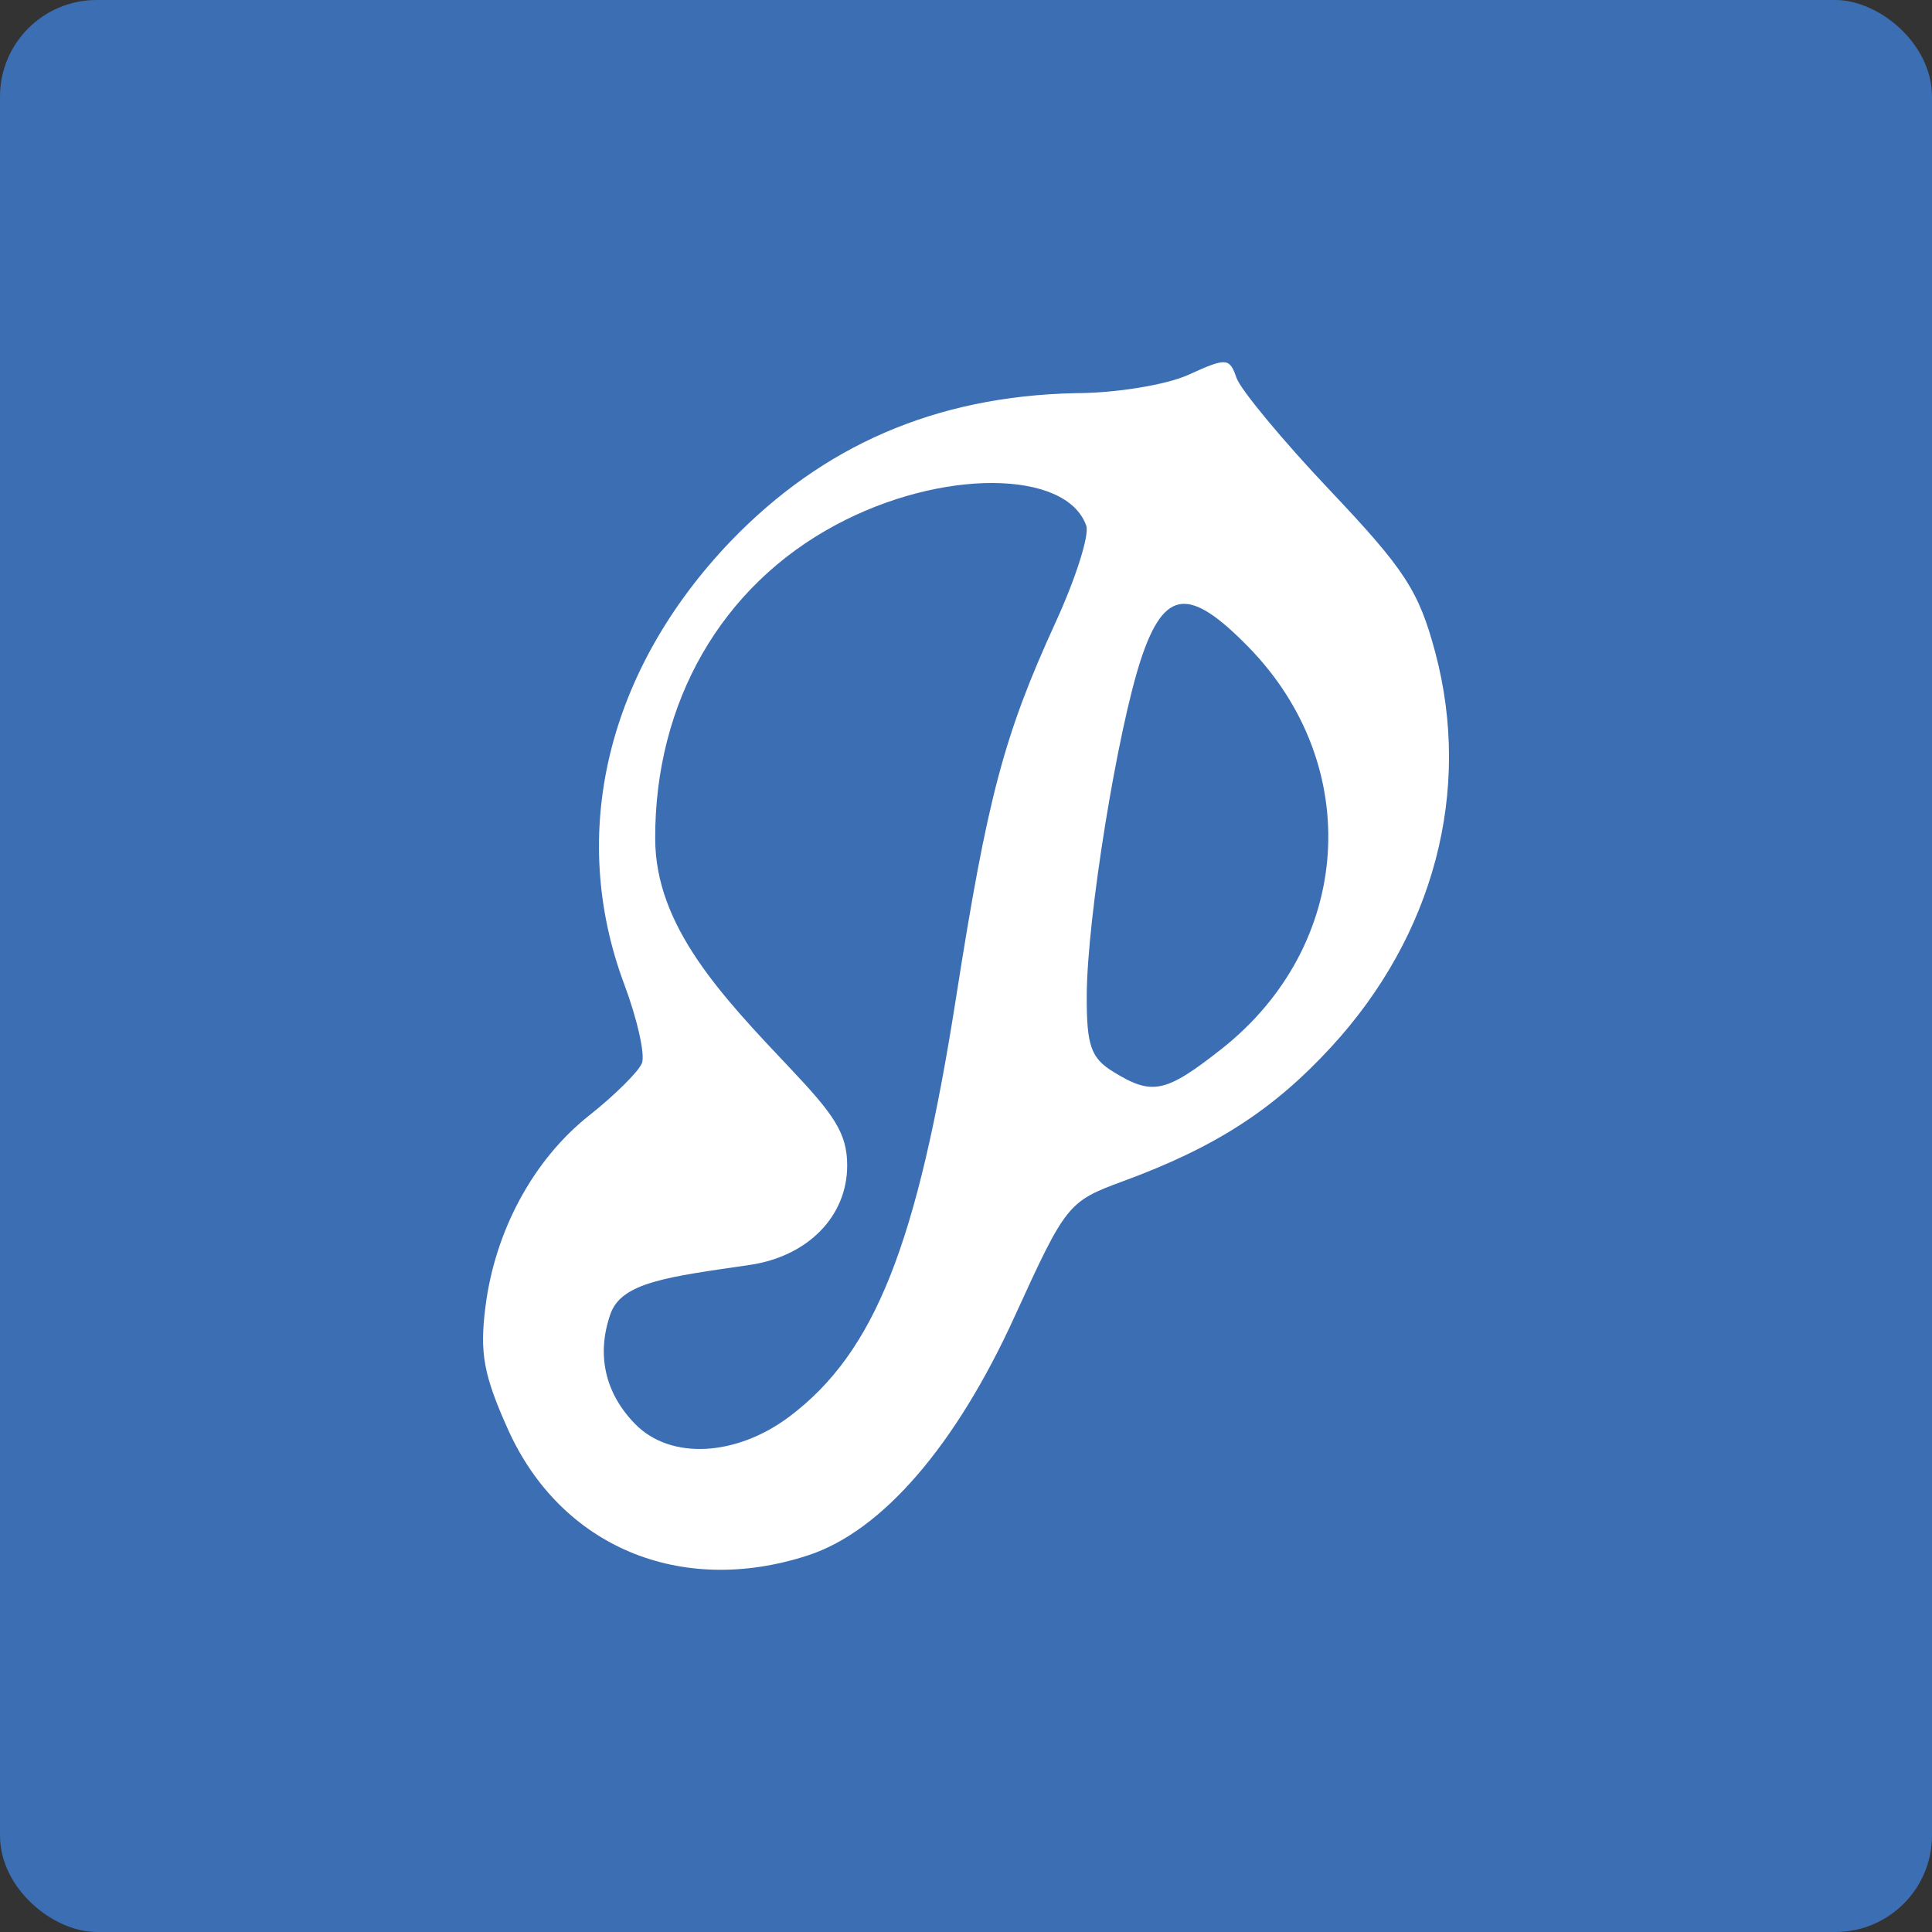 <?xml version="1.0" encoding="UTF-8" standalone="no"?>
<svg xmlns="http://www.w3.org/2000/svg" height="16" width="16" version="1">
<rect width="100%" height="100%" fill="#333333" stroke="none"/>
<rect ry=".8" rx=".8" transform="matrix(0,-1,-1,0,0,0)" height="16" width="16" y="-16" x="-16" style="fill:#3c6eb4;fill-opacity:1;stroke-width:0.4"/>
<path style="fill:#ffffff;stroke-width:0.374" d="M 10.137 3 C 10.083 2.997 9.998 3.033 9.842 3.104 C 9.657 3.188 9.236 3.256 8.906 3.256 C 7.74 3.281 6.809 3.696 6.053 4.48 C 5.027 5.552 4.702 6.901 5.17 8.152 C 5.278 8.441 5.344 8.734 5.316 8.805 C 5.288 8.875 5.091 9.07 4.879 9.238 C 4.418 9.603 4.099 10.192 4.02 10.824 C 3.972 11.204 4.004 11.386 4.207 11.838 C 4.644 12.809 5.636 13.225 6.691 12.881 C 7.303 12.682 7.915 11.974 8.404 10.9 C 8.827 9.973 8.845 9.95 9.299 9.783 C 10.064 9.502 10.546 9.191 11.025 8.67 C 11.875 7.746 12.191 6.55 11.887 5.406 C 11.75 4.892 11.633 4.715 11.014 4.061 C 10.621 3.646 10.274 3.227 10.24 3.129 C 10.212 3.046 10.19 3.003 10.137 3 z M 8.223 4 C 8.612 4.002 8.914 4.12 8.996 4.354 C 9.023 4.43 8.909 4.79 8.742 5.154 C 8.313 6.091 8.177 6.607 7.918 8.26 C 7.597 10.31 7.245 11.196 6.541 11.729 C 6.097 12.064 5.553 12.091 5.262 11.795 C 5.01 11.539 4.938 11.219 5.055 10.883 C 5.147 10.617 5.537 10.574 6.213 10.475 C 6.683 10.405 7.016 10.079 7.016 9.652 C 7.016 9.384 6.906 9.23 6.541 8.844 C 5.976 8.246 5.428 7.672 5.426 6.947 C 5.422 5.814 5.976 4.852 6.924 4.346 C 7.357 4.114 7.833 3.998 8.223 4 z M 9.783 5.002 C 9.919 4.987 10.092 5.106 10.336 5.355 C 11.302 6.34 11.203 7.831 10.115 8.688 C 9.651 9.053 9.542 9.074 9.221 8.877 C 9.035 8.763 8.998 8.66 9 8.244 C 9.002 7.607 9.254 6.046 9.451 5.453 C 9.547 5.166 9.647 5.017 9.783 5.002 z"/>
</svg>
